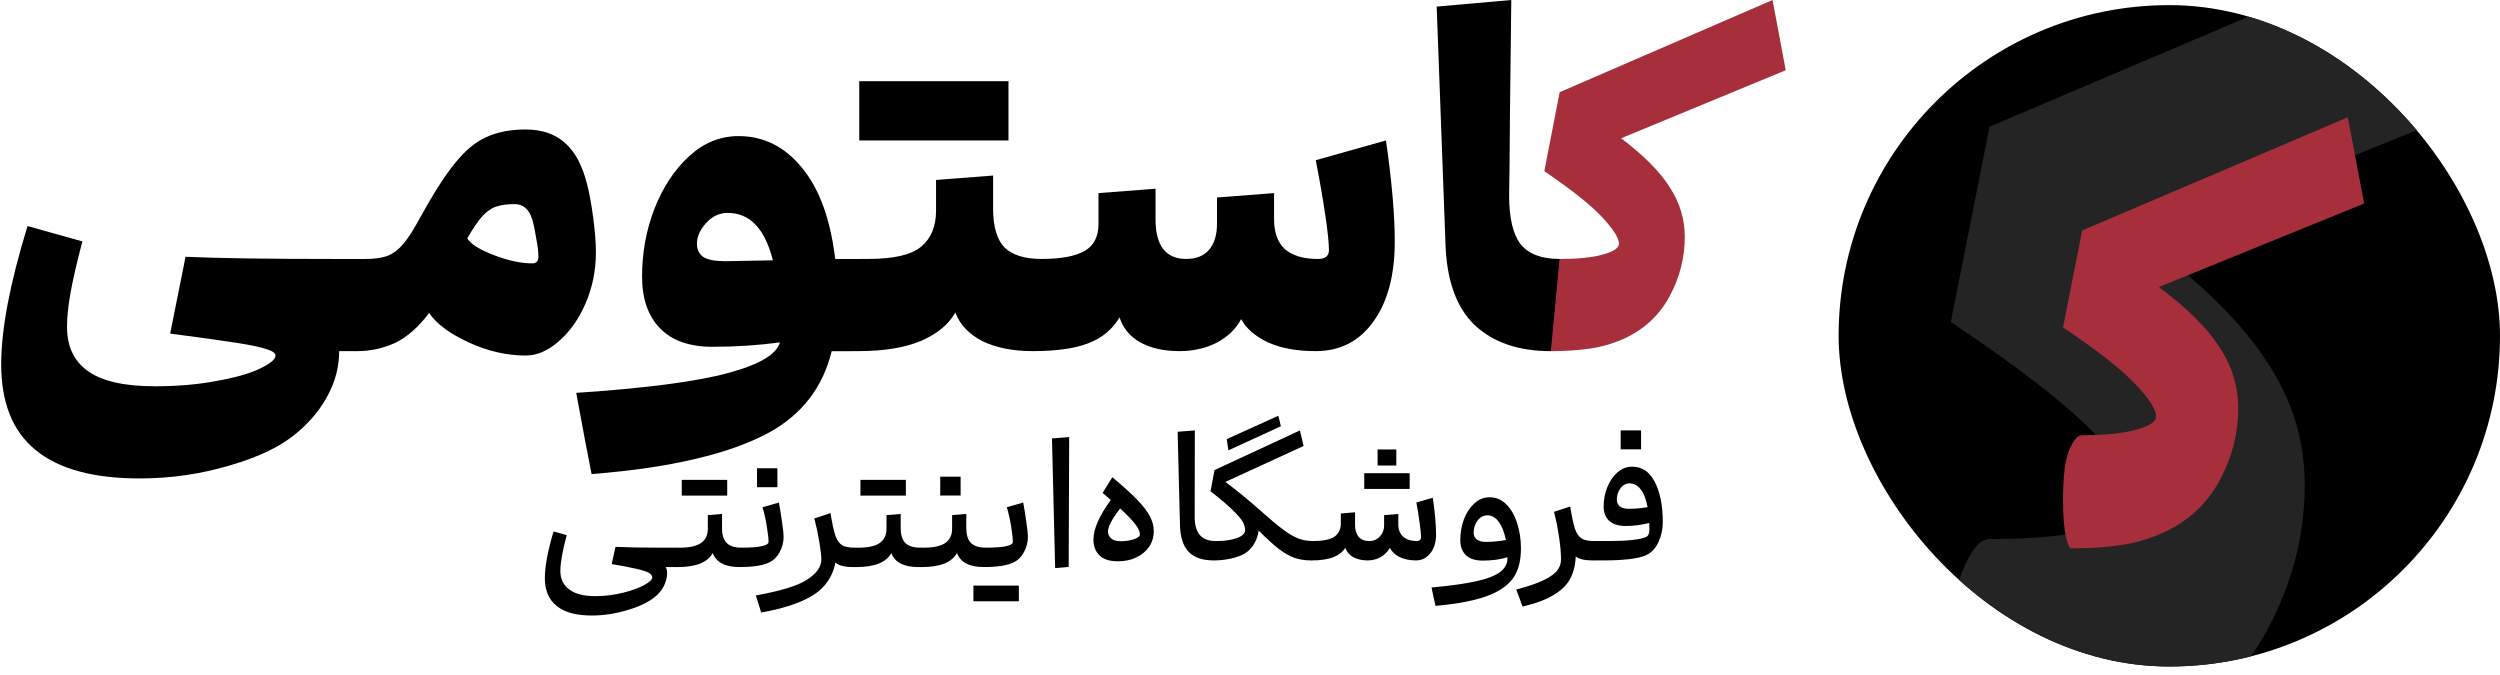 <svg width="189" height="51" viewBox="0 0 189 51" fill="none" xmlns="http://www.w3.org/2000/svg">
<path d="M122.557 10.453C124.283 11.758 125.51 12.997 126.24 14.169C126.993 15.32 127.369 16.57 127.369 17.919C127.369 19.468 126.993 20.95 126.24 22.366C125.488 23.781 124.371 24.843 122.889 25.551C122.026 25.949 121.141 26.215 120.234 26.348C119.349 26.48 118.354 26.547 117.248 26.547C117.137 26.547 117.027 26.292 116.916 25.784C116.805 25.253 116.75 24.512 116.75 23.56C116.75 22.056 116.883 21.016 117.148 20.441C117.392 19.866 117.646 19.578 117.911 19.578C119.283 19.578 120.367 19.468 121.163 19.246C121.982 19.025 122.391 18.749 122.391 18.417C122.391 17.997 121.971 17.333 121.13 16.426C120.29 15.519 118.829 14.357 116.75 12.941L117.911 6.969L134.005 0L135.001 5.309L122.557 10.453Z" fill="#A72F3B"/>
<path d="M117.241 26.547C114.808 26.547 112.894 25.894 111.5 24.589C110.107 23.262 109.365 21.204 109.277 18.417L108.613 0.498L114.254 0C114.232 2.124 114.199 4.933 114.155 8.429C114.133 11.902 114.111 14.014 114.089 14.767C114.089 16.47 114.376 17.698 114.951 18.45C115.549 19.202 116.533 19.578 117.905 19.578L117.241 26.547Z" fill="black"/>
<path d="M104.781 10.617C105.223 13.714 105.444 16.258 105.444 18.249C105.444 20.816 104.902 22.84 103.818 24.322C102.757 25.804 101.307 26.545 99.471 26.545C98.033 26.545 96.828 26.324 95.854 25.881C94.881 25.417 94.206 24.831 93.83 24.123C93.432 24.875 92.812 25.472 91.972 25.915C91.131 26.335 90.202 26.545 89.184 26.545C87.99 26.545 86.994 26.324 86.198 25.881C85.402 25.417 84.882 24.787 84.638 23.99C84.107 24.897 83.322 25.55 82.282 25.948C81.265 26.346 79.86 26.545 78.068 26.545C77.957 26.545 77.847 26.291 77.736 25.782C77.626 25.251 77.57 24.51 77.57 23.559C77.57 22.054 77.703 21.015 77.969 20.439C78.212 19.864 78.466 19.577 78.732 19.577C80.192 19.577 81.276 19.378 81.984 18.979C82.692 18.581 83.046 17.895 83.046 16.922V14.599L87.359 14.267V16.59C87.359 18.581 88.134 19.577 89.682 19.577C90.434 19.577 91.01 19.344 91.408 18.88C91.806 18.415 92.005 17.763 92.005 16.922V14.931L96.319 14.599V16.59C96.319 17.586 96.596 18.338 97.148 18.847C97.724 19.333 98.553 19.577 99.637 19.577C100.19 19.577 100.467 19.355 100.467 18.913C100.467 18.382 100.378 17.519 100.201 16.325C100.024 15.108 99.781 13.703 99.471 12.11L104.781 10.617Z" fill="black"/>
<path d="M78.066 26.544C76.561 26.544 75.289 26.29 74.25 25.781C73.232 25.25 72.557 24.531 72.225 23.624C71.717 24.531 70.843 25.25 69.604 25.781C68.365 26.29 66.817 26.544 64.958 26.544H64.295C64.184 26.544 64.073 26.29 63.963 25.781C63.852 25.25 63.797 24.509 63.797 23.558C63.797 22.054 63.93 21.014 64.195 20.439C64.438 19.864 64.693 19.576 64.958 19.576H65.622C67.569 19.576 68.907 19.266 69.637 18.647C70.389 18.027 70.765 17.12 70.765 15.926V13.603L75.079 13.271V15.76C75.079 17.131 75.367 18.116 75.942 18.713C76.539 19.288 77.468 19.576 78.729 19.576L78.066 26.544ZM70.434 6.137H70.765H76.241V10.617H70.765H70.434H64.958V6.137H70.434Z" fill="black"/>
<path d="M62.875 26.549C62.212 29.27 60.641 31.316 58.163 32.688C56.659 33.506 54.812 34.17 52.622 34.679C50.431 35.21 47.799 35.597 44.724 35.84C44.436 34.402 44.049 32.356 43.562 29.701C48.828 29.347 52.644 28.85 55.011 28.208C57.4 27.567 58.716 26.792 58.96 25.885C57.322 26.107 55.619 26.217 53.849 26.217C52.124 26.217 50.807 25.753 49.901 24.823C48.993 23.894 48.54 22.589 48.54 20.908C48.54 19.116 48.85 17.412 49.469 15.797C50.111 14.161 50.984 12.833 52.091 11.816C53.197 10.798 54.447 10.289 55.84 10.289C57.743 10.289 59.347 11.097 60.652 12.711C61.957 14.304 62.787 16.594 63.141 19.58H64.966L64.302 26.549H62.875ZM52.688 18.419C52.688 18.861 52.843 19.193 53.153 19.415C53.484 19.636 54.048 19.746 54.845 19.746L58.429 19.68C57.831 17.291 56.692 16.096 55.011 16.096C54.391 16.096 53.849 16.351 53.385 16.859C52.92 17.368 52.688 17.888 52.688 18.419Z" fill="black"/>
<path d="M39.74 9.789C40.979 9.789 41.974 10.132 42.727 10.818C43.479 11.481 44.032 12.521 44.386 13.937C44.563 14.623 44.718 15.475 44.85 16.492C44.983 17.488 45.05 18.35 45.05 19.08C45.05 20.43 44.795 21.702 44.286 22.896C43.778 24.091 43.103 25.053 42.262 25.784C41.444 26.514 40.603 26.878 39.74 26.878C38.302 26.878 36.864 26.547 35.426 25.883C33.988 25.219 32.993 24.478 32.44 23.66C31.643 24.722 30.792 25.474 29.885 25.916C28.978 26.337 28.004 26.547 26.965 26.547C26.854 26.547 26.743 26.292 26.633 25.784C26.522 25.253 26.467 24.511 26.467 23.56C26.467 22.056 26.599 21.016 26.865 20.441C27.108 19.866 27.363 19.578 27.628 19.578C28.314 19.578 28.867 19.501 29.287 19.346C29.73 19.169 30.128 18.87 30.482 18.45C30.858 18.008 31.29 17.333 31.776 16.426C32.749 14.656 33.612 13.306 34.364 12.377C35.117 11.426 35.902 10.762 36.721 10.386C37.561 9.988 38.568 9.789 39.74 9.789ZM35.327 18.018C35.57 18.439 36.234 18.859 37.318 19.279C38.402 19.7 39.375 19.91 40.238 19.91C40.548 19.91 40.703 19.744 40.703 19.412C40.703 19.036 40.647 18.572 40.537 18.018C40.448 17.443 40.349 16.968 40.238 16.592C39.995 15.817 39.552 15.43 38.911 15.43C38.335 15.43 37.86 15.497 37.484 15.629C37.108 15.762 36.754 16.017 36.422 16.393C36.112 16.747 35.747 17.288 35.327 18.018Z" fill="black"/>
<path d="M25.641 26.547C25.641 27.698 25.364 28.793 24.811 29.832C24.28 30.872 23.506 31.823 22.489 32.686C21.316 33.704 19.624 34.533 17.412 35.175C15.199 35.839 12.91 36.17 10.543 36.17C7.047 36.17 4.426 35.451 2.678 34.013C0.953 32.597 0.09 30.441 0.09 27.543C0.09 24.888 0.754 21.404 2.081 17.09L6.229 18.251C5.808 19.844 5.51 21.138 5.333 22.134C5.156 23.107 5.067 23.97 5.067 24.722C5.067 26.182 5.587 27.288 6.627 28.04C7.689 28.815 9.381 29.202 11.704 29.202C13.407 29.202 14.956 29.069 16.35 28.804C17.743 28.56 18.838 28.25 19.635 27.874C20.431 27.498 20.829 27.166 20.829 26.879C20.829 26.702 20.619 26.547 20.199 26.414C19.779 26.259 19.004 26.094 17.876 25.917C16.748 25.74 15.078 25.507 12.865 25.22L14.027 19.413C16.46 19.523 20.276 19.579 25.475 19.579H27.632L26.968 26.547H25.641Z" fill="black"/>
<path d="M123.394 35.28C124.135 35.28 124.704 35.663 125.1 36.43C125.504 37.196 125.706 38.211 125.706 39.474C125.706 40.022 125.592 40.535 125.365 41.015C125.138 41.487 124.818 41.811 124.405 41.988C124.093 42.123 123.66 42.219 123.104 42.279C122.556 42.337 121.959 42.367 121.31 42.367H120.388C120.354 42.367 120.321 42.316 120.287 42.215C120.253 42.114 120.236 41.975 120.236 41.798C120.236 41.512 120.27 41.293 120.337 41.142C120.396 40.982 120.464 40.902 120.539 40.902H121.613C123.028 40.902 123.971 40.8 124.443 40.598C124.611 40.523 124.695 40.333 124.695 40.03C124.695 39.803 124.691 39.638 124.683 39.537C124.077 39.689 123.487 39.765 122.914 39.765C122.359 39.765 121.937 39.634 121.651 39.373C121.373 39.104 121.234 38.742 121.234 38.287C121.234 37.781 121.327 37.297 121.512 36.834C121.697 36.371 121.954 35.996 122.283 35.71C122.611 35.423 122.982 35.28 123.394 35.28ZM122.232 37.781C122.232 37.992 122.308 38.16 122.46 38.287C122.62 38.405 122.843 38.464 123.129 38.464C123.626 38.464 124.102 38.422 124.557 38.337C124.447 37.748 124.274 37.301 124.039 36.998C123.803 36.695 123.521 36.544 123.192 36.544C122.923 36.544 122.695 36.666 122.51 36.91C122.325 37.154 122.232 37.445 122.232 37.781ZM122.523 33.967V32.539H124.064V33.967H122.523Z" fill="black"/>
<path d="M120.387 42.369C119.798 42.369 119.377 42.268 119.124 42.066C119.099 42.723 118.96 43.283 118.707 43.746C118.463 44.218 118.05 44.626 117.469 44.971C116.897 45.325 116.109 45.62 115.107 45.856L114.627 44.567C115.536 44.331 116.235 44.092 116.724 43.847C117.221 43.603 117.558 43.359 117.734 43.115C117.92 42.87 118.012 42.601 118.012 42.306C118.012 41.801 117.962 41.228 117.861 40.588C117.768 39.94 117.642 39.308 117.482 38.693L118.707 38.289C118.833 39.072 118.956 39.641 119.073 39.994C119.2 40.34 119.368 40.58 119.579 40.714C119.789 40.841 120.109 40.904 120.539 40.904L120.387 42.369Z" fill="black"/>
<path d="M112.608 37.594C113.113 37.594 113.543 37.779 113.896 38.15C114.259 38.52 114.528 39 114.705 39.59C114.89 40.171 114.983 40.785 114.983 41.434C114.983 42.226 114.852 42.874 114.591 43.379C114.33 43.885 113.901 44.31 113.303 44.655C112.317 45.228 110.726 45.611 108.528 45.805C108.444 45.476 108.343 45.013 108.225 44.415C109.698 44.28 110.852 44.116 111.686 43.922C112.52 43.729 113.105 43.493 113.442 43.215C113.787 42.946 113.96 42.617 113.96 42.23V42.129C113.421 42.297 112.797 42.381 112.09 42.381C111.534 42.381 111.113 42.247 110.827 41.977C110.541 41.699 110.397 41.32 110.397 40.84C110.397 40.276 110.49 39.745 110.675 39.249C110.869 38.752 111.134 38.352 111.471 38.048C111.808 37.745 112.187 37.594 112.608 37.594ZM111.408 40.272C111.408 40.482 111.484 40.651 111.635 40.777C111.795 40.903 112.027 40.967 112.33 40.967C112.827 40.967 113.332 40.92 113.846 40.828C113.728 40.238 113.547 39.779 113.303 39.451C113.067 39.122 112.781 38.958 112.444 38.958C112.149 38.958 111.901 39.093 111.698 39.362C111.505 39.623 111.408 39.926 111.408 40.272Z" fill="black"/>
<path d="M108.315 37.631C108.382 38.027 108.441 38.494 108.492 39.033C108.542 39.564 108.567 40.019 108.567 40.398C108.567 40.996 108.42 41.476 108.125 41.838C107.839 42.191 107.481 42.368 107.052 42.368C106.58 42.368 106.167 42.284 105.814 42.116C105.468 41.947 105.224 41.716 105.081 41.421C104.896 41.724 104.656 41.96 104.361 42.128C104.066 42.288 103.738 42.368 103.376 42.368C102.971 42.368 102.618 42.288 102.314 42.128C102.011 41.96 101.809 41.72 101.708 41.408C101.506 41.728 101.199 41.968 100.786 42.128C100.373 42.288 99.826 42.368 99.144 42.368C99.11 42.368 99.076 42.318 99.043 42.217C99.009 42.116 98.992 41.977 98.992 41.8C98.992 41.514 99.026 41.294 99.093 41.143C99.152 40.983 99.22 40.903 99.295 40.903C100.003 40.903 100.525 40.798 100.862 40.587C101.199 40.368 101.367 40.023 101.367 39.551V38.819L102.441 38.73V39.665C102.441 40.052 102.529 40.355 102.706 40.575C102.891 40.793 103.161 40.903 103.515 40.903C103.835 40.903 104.1 40.789 104.31 40.562C104.529 40.334 104.639 40.061 104.639 39.741V38.945L105.713 38.856V39.665C105.713 40.044 105.835 40.347 106.079 40.575C106.331 40.793 106.677 40.903 107.115 40.903C107.207 40.903 107.283 40.878 107.342 40.827C107.401 40.768 107.431 40.692 107.431 40.6C107.431 40.372 107.393 40.002 107.317 39.488C107.249 38.966 107.169 38.465 107.077 37.985L108.315 37.631ZM104.146 35.193V33.98H105.561V35.193H104.146ZM104.79 35.774H104.917H106.572V36.962H104.917H104.79H103.136V35.774H104.79Z" fill="black"/>
<path d="M92.867 34.045L92.741 33.198L96.644 31.43L96.834 32.225L92.867 34.045ZM99.145 42.369C98.682 42.369 98.261 42.306 97.882 42.18C97.512 42.053 97.116 41.83 96.695 41.51C96.274 41.19 95.76 40.723 95.154 40.108C95.103 40.495 94.981 40.845 94.787 41.157C94.594 41.46 94.362 41.691 94.093 41.851C93.815 42.011 93.465 42.138 93.044 42.23C92.623 42.323 92.194 42.369 91.756 42.369C91.722 42.369 91.688 42.323 91.655 42.23C91.621 42.129 91.604 41.982 91.604 41.788C91.604 41.51 91.638 41.295 91.705 41.144C91.764 40.984 91.831 40.904 91.907 40.904C92.564 40.904 93.099 40.828 93.511 40.676C93.924 40.525 94.13 40.327 94.13 40.083C94.13 39.889 94.076 39.687 93.966 39.476C93.857 39.266 93.613 38.975 93.234 38.605C92.855 38.226 92.282 37.737 91.516 37.139L91.819 35.535L98.274 32.541L98.552 33.716L92.64 36.432C93.507 37.081 94.392 37.805 95.293 38.605C96 39.236 96.569 39.712 96.998 40.032C97.427 40.352 97.815 40.58 98.16 40.714C98.505 40.841 98.884 40.904 99.297 40.904L99.145 42.369Z" fill="black"/>
<path d="M91.745 42.367C90.912 42.367 90.284 42.152 89.863 41.723C89.45 41.285 89.231 40.611 89.206 39.702L89.029 32.64L90.33 32.539L90.318 39.007C90.309 39.63 90.431 40.102 90.684 40.422C90.945 40.742 91.354 40.902 91.909 40.902L91.745 42.367Z" fill="black"/>
<path d="M84.091 36.078C84.9 36.752 85.527 37.32 85.974 37.783C86.42 38.247 86.74 38.663 86.934 39.034C87.127 39.405 87.224 39.775 87.224 40.146C87.224 40.609 87.102 41.013 86.858 41.358C86.614 41.704 86.285 41.969 85.873 42.154C85.494 42.34 85.035 42.432 84.496 42.432C83.881 42.432 83.422 42.285 83.119 41.99C82.816 41.687 82.664 41.291 82.664 40.803C82.664 39.994 83.102 38.992 83.978 37.796L83.359 37.266L84.091 36.078ZM83.763 40.171C83.763 40.382 83.843 40.558 84.003 40.702C84.163 40.845 84.403 40.916 84.723 40.916C85.094 40.916 85.426 40.866 85.721 40.765C86.024 40.664 86.176 40.546 86.176 40.411C86.176 40.2 86.07 39.956 85.86 39.678C85.658 39.392 85.266 38.979 84.685 38.44C84.382 38.828 84.15 39.173 83.99 39.476C83.839 39.771 83.763 40.002 83.763 40.171Z" fill="black"/>
<path d="M79.769 42.947L79.529 33.144L80.83 33.043L80.793 42.858L79.769 42.947Z" fill="black"/>
<path d="M77.354 37.992C77.43 38.396 77.506 38.868 77.582 39.407C77.666 39.946 77.708 40.346 77.708 40.607C77.708 40.986 77.611 41.361 77.417 41.731C77.224 42.093 76.963 42.355 76.634 42.514C76.163 42.75 75.413 42.868 74.386 42.868C74.352 42.868 74.318 42.818 74.285 42.717C74.251 42.616 74.234 42.477 74.234 42.3C74.234 42.013 74.268 41.794 74.335 41.643C74.394 41.483 74.462 41.403 74.537 41.403C75.893 41.403 76.571 41.255 76.571 40.961C76.571 40.733 76.529 40.354 76.445 39.824C76.361 39.285 76.251 38.792 76.116 38.346L77.354 37.992ZM75.245 44.27H75.371H77.026V45.458H75.371H75.245H73.59V44.27H75.245Z" fill="black"/>
<path d="M74.379 42.869C73.292 42.869 72.615 42.516 72.345 41.808C72.16 42.153 71.844 42.419 71.398 42.604C70.951 42.781 70.379 42.869 69.68 42.869H69.427C69.393 42.869 69.36 42.819 69.326 42.718C69.292 42.617 69.275 42.478 69.275 42.301C69.275 42.014 69.309 41.795 69.376 41.644C69.435 41.484 69.503 41.404 69.579 41.404H69.831C70.581 41.404 71.124 41.286 71.461 41.05C71.806 40.814 71.979 40.452 71.979 39.964V38.941L73.052 38.852V39.951C73.052 40.431 73.166 40.793 73.394 41.038C73.629 41.282 74.013 41.404 74.543 41.404L74.379 42.869ZM71.082 37.463V36.035H72.623V37.463H71.082Z" fill="black"/>
<path d="M69.42 42.871C68.333 42.871 67.656 42.518 67.386 41.81C67.201 42.156 66.885 42.421 66.439 42.606C65.992 42.783 65.42 42.871 64.721 42.871H64.468C64.434 42.871 64.401 42.821 64.367 42.72C64.333 42.619 64.316 42.48 64.316 42.303C64.316 42.017 64.35 41.798 64.418 41.646C64.476 41.486 64.544 41.406 64.62 41.406H64.872C65.622 41.406 66.165 41.288 66.502 41.052C66.847 40.816 67.02 40.454 67.02 39.966V38.943L68.093 38.854V39.953C68.093 40.433 68.207 40.795 68.434 41.04C68.67 41.284 69.053 41.406 69.584 41.406L69.42 42.871ZM66.704 36.277H66.83H68.485V37.465H66.83H66.704H65.049V36.277H66.704Z" fill="black"/>
<path d="M64.467 42.869C63.844 42.869 63.406 42.756 63.154 42.528C63.053 43.092 62.834 43.602 62.497 44.057C62.16 44.511 61.697 44.895 61.107 45.206C60.206 45.678 59.019 46.044 57.545 46.305L57.305 45.535L57.141 45.017C59.052 44.672 60.353 44.267 61.044 43.804C61.743 43.341 62.093 42.84 62.093 42.301C62.093 42.023 62.042 41.581 61.941 40.974C61.84 40.36 61.714 39.766 61.562 39.193L62.787 38.789C62.913 39.572 63.036 40.141 63.154 40.494C63.28 40.84 63.448 41.08 63.659 41.214C63.869 41.341 64.189 41.404 64.619 41.404L64.467 42.869Z" fill="black"/>
<path d="M58.886 37.992C58.962 38.396 59.037 38.868 59.113 39.407C59.197 39.946 59.239 40.346 59.239 40.607C59.239 40.986 59.143 41.361 58.949 41.731C58.755 42.093 58.494 42.354 58.166 42.514C57.694 42.75 56.945 42.868 55.917 42.868C55.883 42.868 55.85 42.817 55.816 42.716C55.782 42.615 55.766 42.476 55.766 42.3C55.766 42.013 55.799 41.794 55.867 41.643C55.926 41.483 55.993 41.403 56.069 41.403C57.425 41.403 58.103 41.255 58.103 40.961C58.103 40.733 58.06 40.354 57.976 39.824C57.892 39.285 57.783 38.792 57.648 38.346L58.886 37.992ZM57.231 36.83V35.402H58.772V36.83H57.231Z" fill="black"/>
<path d="M55.912 42.871C54.826 42.871 54.148 42.518 53.878 41.81C53.693 42.156 53.377 42.421 52.931 42.606C52.484 42.783 51.912 42.871 51.213 42.871H50.96C50.926 42.871 50.893 42.821 50.859 42.72C50.825 42.619 50.809 42.48 50.809 42.303C50.809 42.017 50.842 41.798 50.91 41.646C50.969 41.486 51.036 41.406 51.112 41.406H51.364C52.114 41.406 52.657 41.288 52.994 41.052C53.339 40.816 53.512 40.454 53.512 39.966V38.943L54.586 38.854V39.953C54.586 40.433 54.699 40.795 54.927 41.04C55.163 41.284 55.546 41.406 56.076 41.406L55.912 42.871ZM53.196 36.277H53.322H54.977V37.465H53.322H53.196H51.541V36.277H53.196Z" fill="black"/>
<path d="M50.322 42.87C50.398 42.997 50.436 43.14 50.436 43.3C50.436 43.637 50.356 43.965 50.196 44.285C50.045 44.605 49.805 44.896 49.476 45.157C48.962 45.561 48.259 45.889 47.367 46.142C46.482 46.403 45.606 46.534 44.739 46.534C43.552 46.534 42.663 46.289 42.074 45.801C41.484 45.321 41.19 44.626 41.19 43.717C41.19 42.841 41.408 41.662 41.846 40.18L42.844 40.458C42.524 41.637 42.364 42.542 42.364 43.173C42.364 43.763 42.587 44.226 43.034 44.563C43.48 44.9 44.133 45.068 44.992 45.068C45.716 45.068 46.411 44.984 47.076 44.816C47.741 44.656 48.28 44.462 48.693 44.235C49.106 44.007 49.312 43.814 49.312 43.654C49.312 43.519 49.224 43.401 49.047 43.3C48.878 43.207 48.575 43.11 48.137 43.009C47.708 42.908 47.076 42.786 46.242 42.643L46.533 41.342C47.4 41.384 48.554 41.405 49.994 41.405H51.106L50.941 42.87H50.322Z" fill="black"/>
<g clip-path="url(#clip0_9303_118)">
<rect x="139" y="0.387" width="50" height="50" rx="25" fill="black"/>
<path d="M162.113 18.191C166.461 21.418 169.554 24.48 171.393 27.379C173.288 30.223 174.236 33.312 174.236 36.648C174.236 40.477 173.288 44.141 171.393 47.641C169.498 51.141 166.683 53.766 162.949 55.516C160.775 56.5 158.546 57.156 156.261 57.484C154.031 57.812 151.523 57.977 148.736 57.977C148.458 57.977 148.179 57.348 147.9 56.09C147.622 54.777 147.482 52.945 147.482 50.594C147.482 46.875 147.817 44.305 148.486 42.883C149.099 41.461 149.74 40.75 150.409 40.75C153.864 40.75 156.595 40.477 158.602 39.93C160.664 39.383 161.695 38.699 161.695 37.879C161.695 36.84 160.636 35.199 158.518 32.957C156.4 30.715 152.722 27.844 147.482 24.344L150.409 9.578L190.956 -7.648L193.465 5.477L162.113 18.191Z" fill="#242424"/>
<path d="M163.209 21.699C165.362 23.302 166.893 24.822 167.804 26.262C168.742 27.674 169.212 29.208 169.212 30.865C169.212 32.766 168.742 34.586 167.804 36.324C166.866 38.062 165.472 39.365 163.623 40.234C162.547 40.723 161.443 41.049 160.311 41.212C159.208 41.375 157.966 41.456 156.586 41.456C156.448 41.456 156.31 41.144 156.172 40.52C156.034 39.868 155.965 38.958 155.965 37.79C155.965 35.944 156.13 34.667 156.462 33.961C156.765 33.255 157.083 32.902 157.414 32.902C159.125 32.902 160.477 32.766 161.471 32.494C162.492 32.223 163.002 31.883 163.002 31.476C163.002 30.96 162.478 30.145 161.429 29.032C160.38 27.918 158.559 26.493 155.965 24.755L157.414 17.422L177.491 8.867L178.733 15.385L163.209 21.699Z" fill="#A72F3B"/>
</g>
<defs>
<clipPath id="clip0_9303_118">
<rect x="139" y="0.387" width="50" height="50" rx="25" fill="white"/>
</clipPath>
</defs>
</svg>
